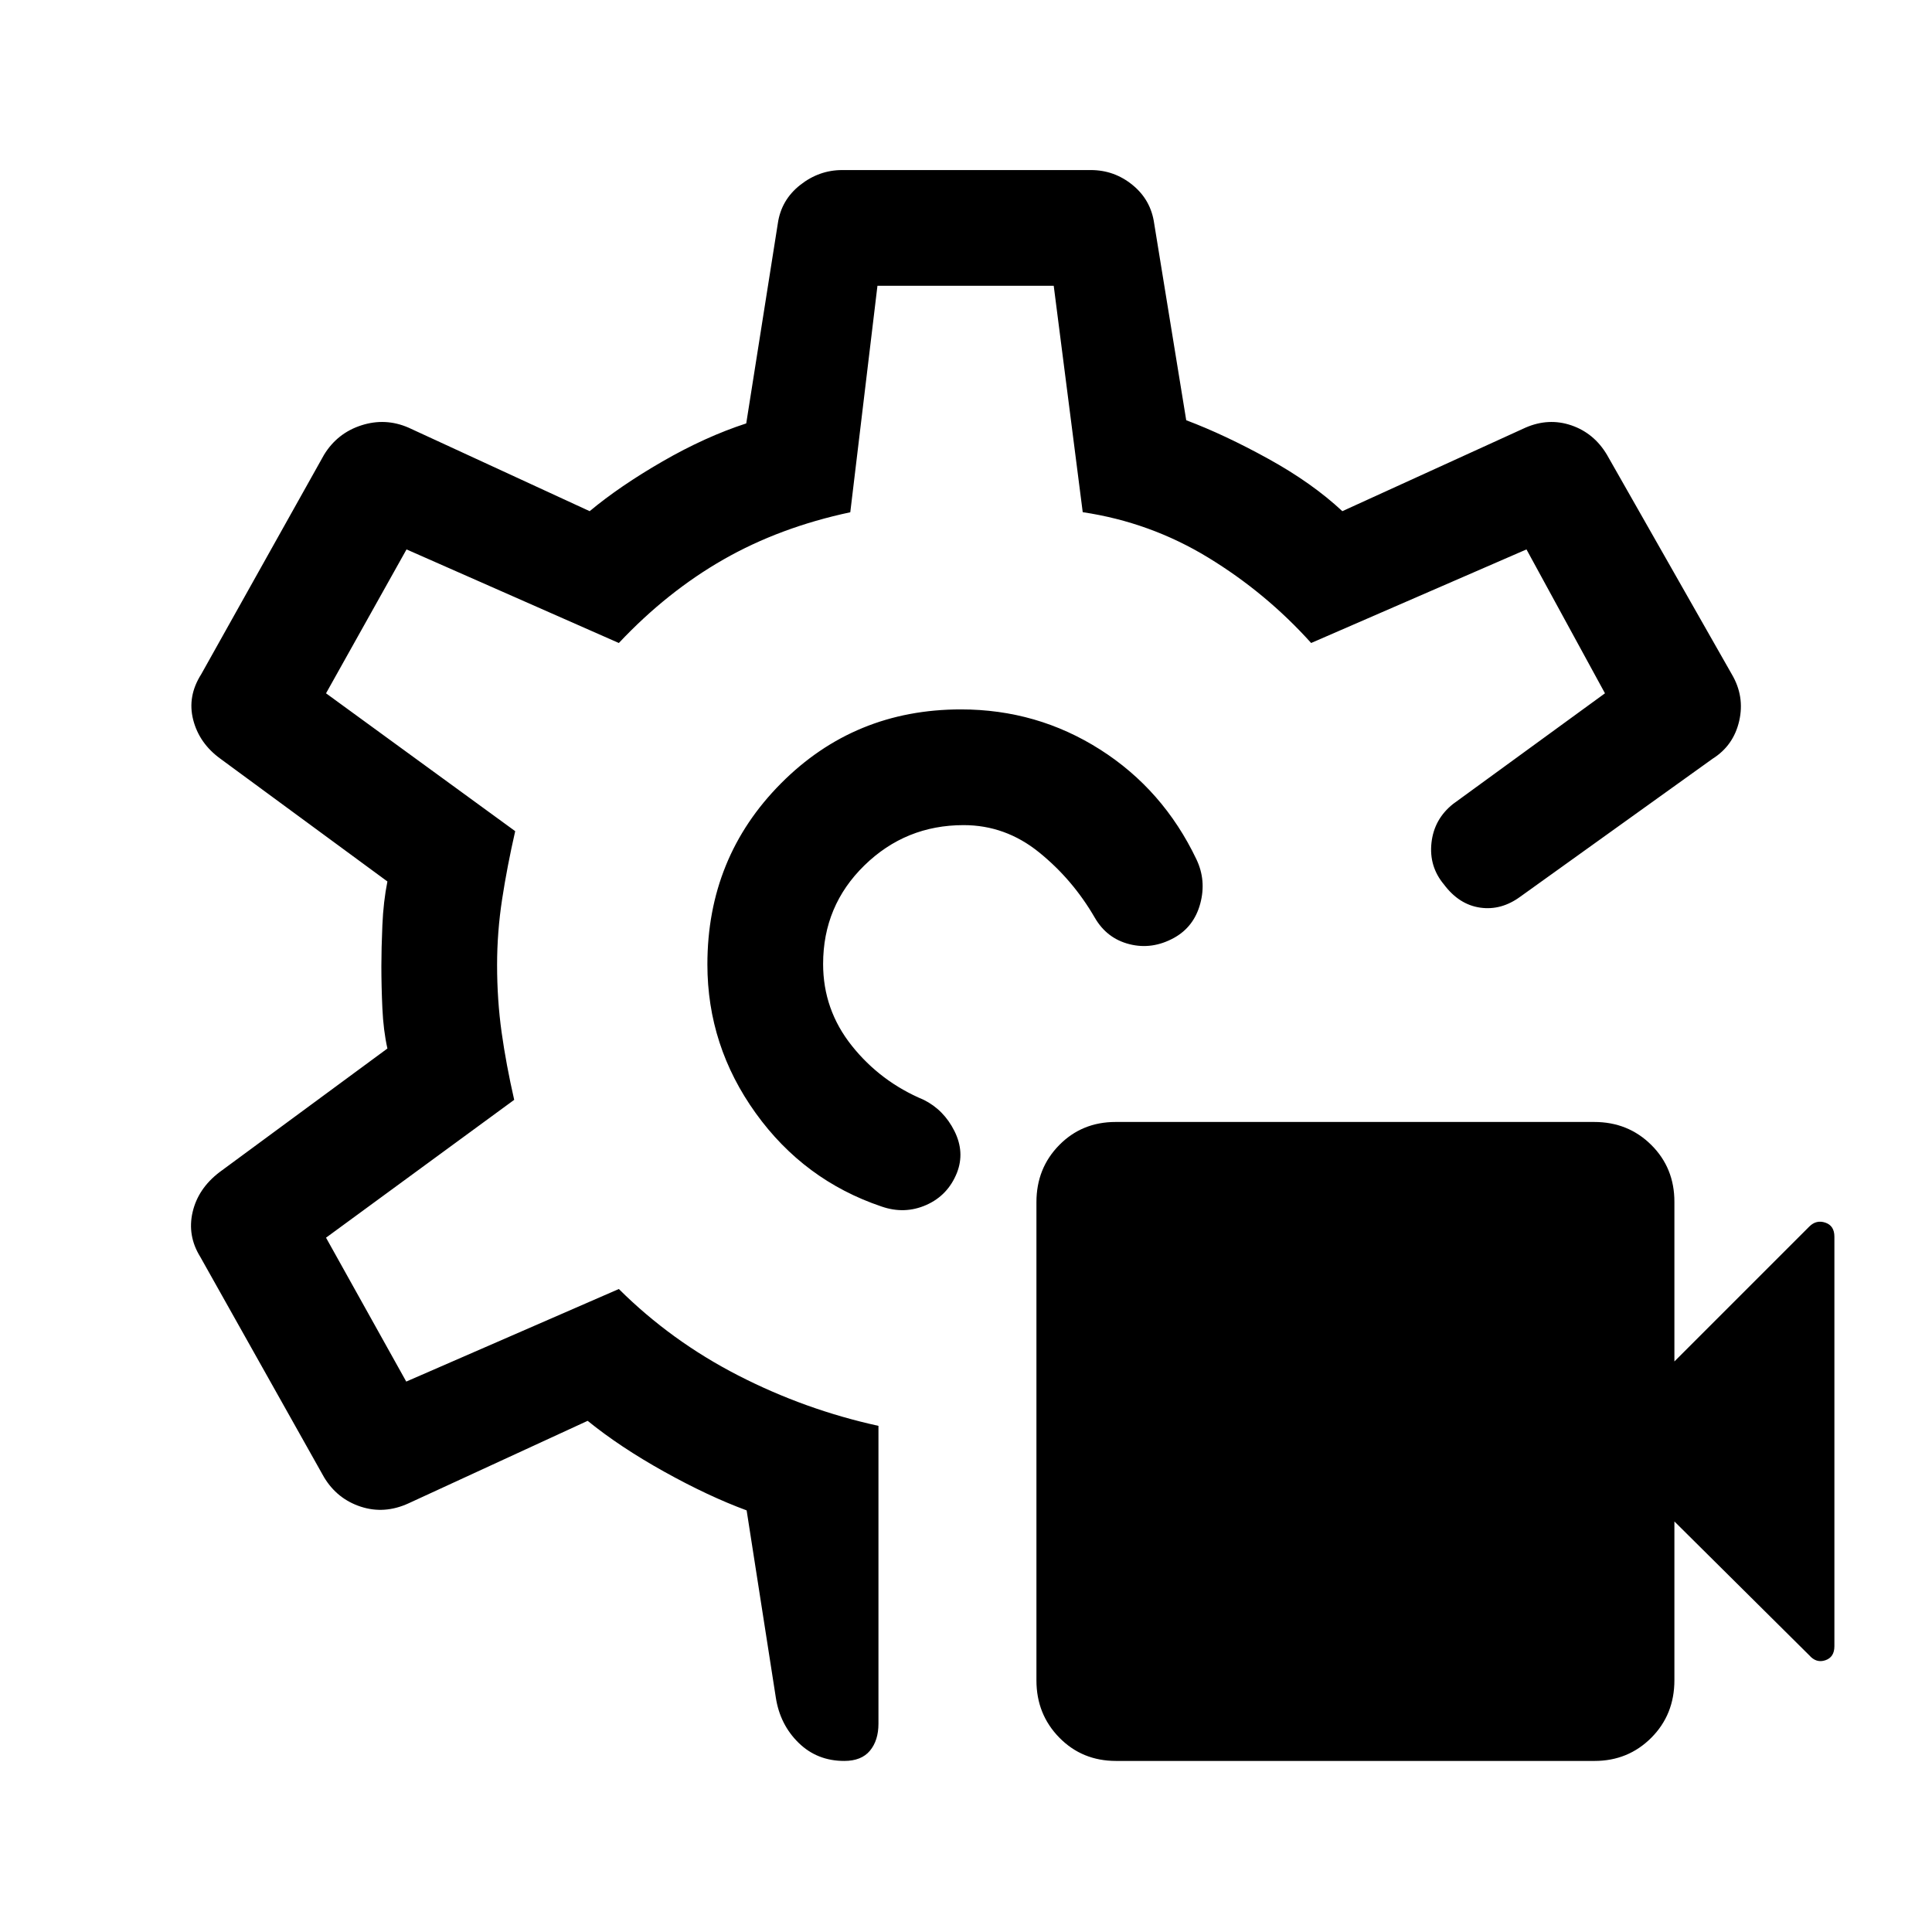 <svg xmlns="http://www.w3.org/2000/svg" height="48" viewBox="0 -960 960 960" width="48"><path d="M792.31-85H554.55q-16.84 0-28.2-11.6Q515-108.19 515-125.03v-237.64q0-16.83 11.31-28.33t28.03-11.5h237.81q16.85 0 28.35 11.4 11.5 11.41 11.5 28.27v79.33l67.04-67.04q3.46-3.46 7.96-1.94t4.5 6.98V-142q0 5.46-4.5 6.98-4.5 1.52-7.96-2.44L832-204v78.85q0 17.15-11.5 28.65T792.31-85ZM583.4-494q-10.9 6-22.15 3.17Q550-493.65 544-504q-11-19-27.72-32.5-16.71-13.5-37.46-13.5-28.82 0-49.32 20.03Q409-509.95 409-481q0 22.71 14.25 40.61Q437.5-422.5 459-413.5q10 5 15.25 15.5t1.25 20.75q-4.5 11.25-15.25 16t-22.25.75q-38.5-13-62.5-46.4t-24-73.89q0-53.14 36.54-89.92 36.53-36.79 89.45-36.79 37.82 0 69.16 19.95 31.34 19.94 47.85 54.55 5 10.5 1.9 22t-13 17ZM419.5-85q-13.5 0-22.71-9.03-9.22-9.03-11.29-22.47l-14.5-93q-19-7-41-19.25T292-254l-89 41q-12 5.5-23.76 1.65Q167.48-215.21 161-226L99.5-335.5Q93-346 95.7-357.69q2.71-11.69 13.3-19.81l83.5-61.5q-2-8.98-2.5-19.99-.5-11.01-.5-21.01 0-8.5.5-20.25t2.5-21.75l-83-61Q99-590.64 96-602.32t4-22.68l61-109q6.59-10.79 18.55-14.65 11.95-3.85 23.45 1.15l90 41.5q15-12.5 36.25-24.75t41.55-18.86L386.5-849q1.69-11.65 11.09-19.07 9.41-7.43 20.91-7.43H542q11.68 0 20.77 7.43 9.09 7.42 10.73 19.07l15.93 97.82Q608.5-744 630.25-732T667-706l91-41.5q11.5-5 22.79-1.15 11.29 3.86 17.71 14.65l62 109q6.5 11 3.7 23.23-2.81 12.23-13.2 18.77l-95.5 68.5q-9.5 7-20 5.5t-18-11.5q-7.5-8.96-6.21-20.72 1.29-11.76 10.71-19.28l75.5-55-39-71.5-107 46.5q-22.5-25-51.25-42.5T538-705.5L523.59-818H436l-13.5 112.54q-35 7.46-63 23.46t-52 41.5L202-687l-40 71.5 94 68.5q-4 17.5-6.5 33.82t-2.5 32.65q0 17.42 2.25 33.48 2.25 16.05 6.25 33.55L162-345l39.86 71.5 105.64-46q26 25.85 59.25 42.92Q400-259.5 436.5-251.5v148q0 8.29-4.22 13.4-4.23 5.1-12.78 5.1Zm60-396Zm0 0Z"/></svg>